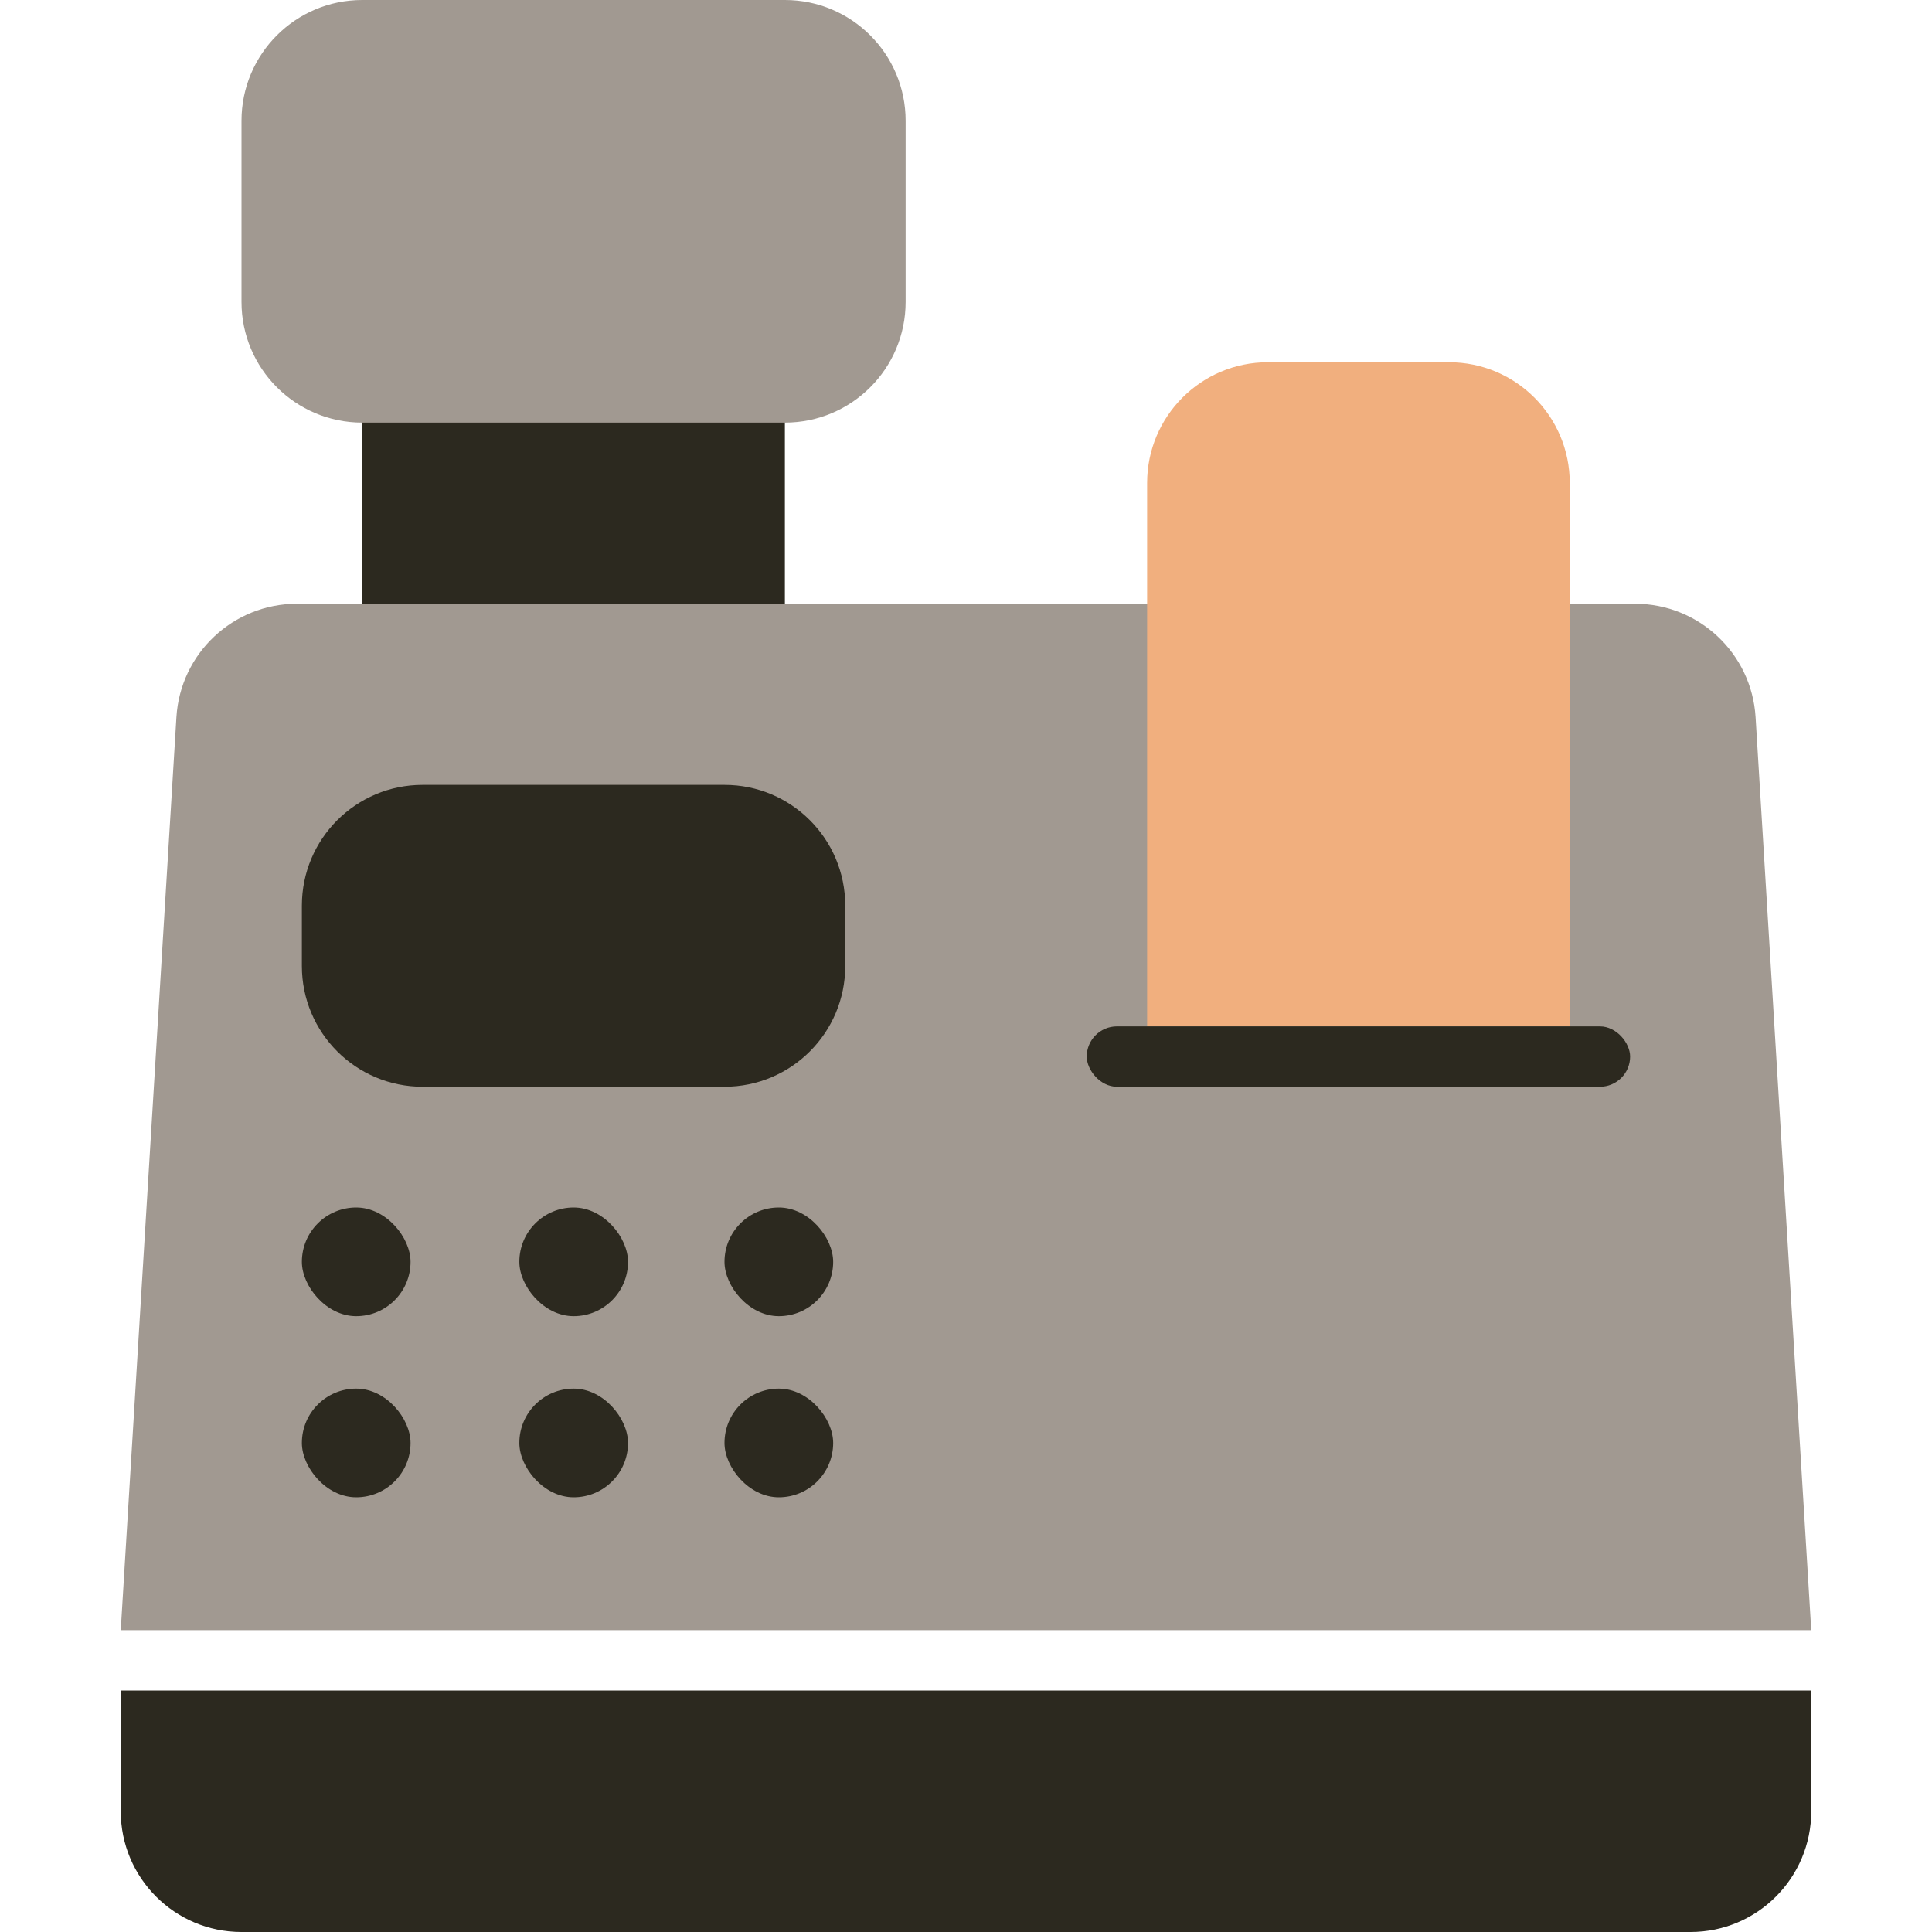 <svg width="32" height="32" viewBox="0 0 32 32" fill="none" xmlns="http://www.w3.org/2000/svg">
<path d="M6 4C6 2.895 6.895 2 8 2H11C12.105 2 13 2.895 13 4V13H6V4Z" fill="#2C291F"/>
<path d="M2.922 11.878C2.987 10.823 3.861 10 4.919 10H27.081C28.139 10 29.013 10.823 29.078 11.878L30 27H2L2.922 11.878Z" fill="#A19991"/>
<path d="M19 8C19 6.895 19.895 6 21 6H24C25.105 6 26 6.895 26 8V17H19V8Z" fill="#F1AF7E"/>
<path d="M4 2C4 0.895 4.895 0 6 0H13C14.105 0 15 0.895 15 2V5C15 6.105 14.105 7 13 7H6C4.895 7 4 6.105 4 5V2Z" fill="#A19991"/>
<path d="M5 15C5 13.895 5.895 13 7 13H12C13.105 13 14 13.895 14 15V16C14 17.105 13.105 18 12 18H7C5.895 18 5 17.105 5 16V15Z" fill="#2C291F"/>
<path d="M2 28H30V30C30 31.105 29.105 32 28 32H4C2.895 32 2 31.105 2 30V28Z" fill="#2C291F"/>
<rect x="5" y="20" width="1.8" height="1.8" rx="0.9" fill="#2C291F"/>
<rect x="8.602" y="20" width="1.8" height="1.8" rx="0.9" fill="#2C291F"/>
<rect x="12" y="20" width="1.8" height="1.8" rx="0.9" fill="#2C291F"/>
<rect x="5" y="23" width="1.8" height="1.8" rx="0.9" fill="#2C291F"/>
<rect x="8.602" y="23" width="1.8" height="1.8" rx="0.9" fill="#2C291F"/>
<rect x="12" y="23" width="1.8" height="1.8" rx="0.9" fill="#2C291F"/>
<rect x="18" y="17" width="9" height="1" rx="0.5" fill="#2C291F"/>
</svg>
